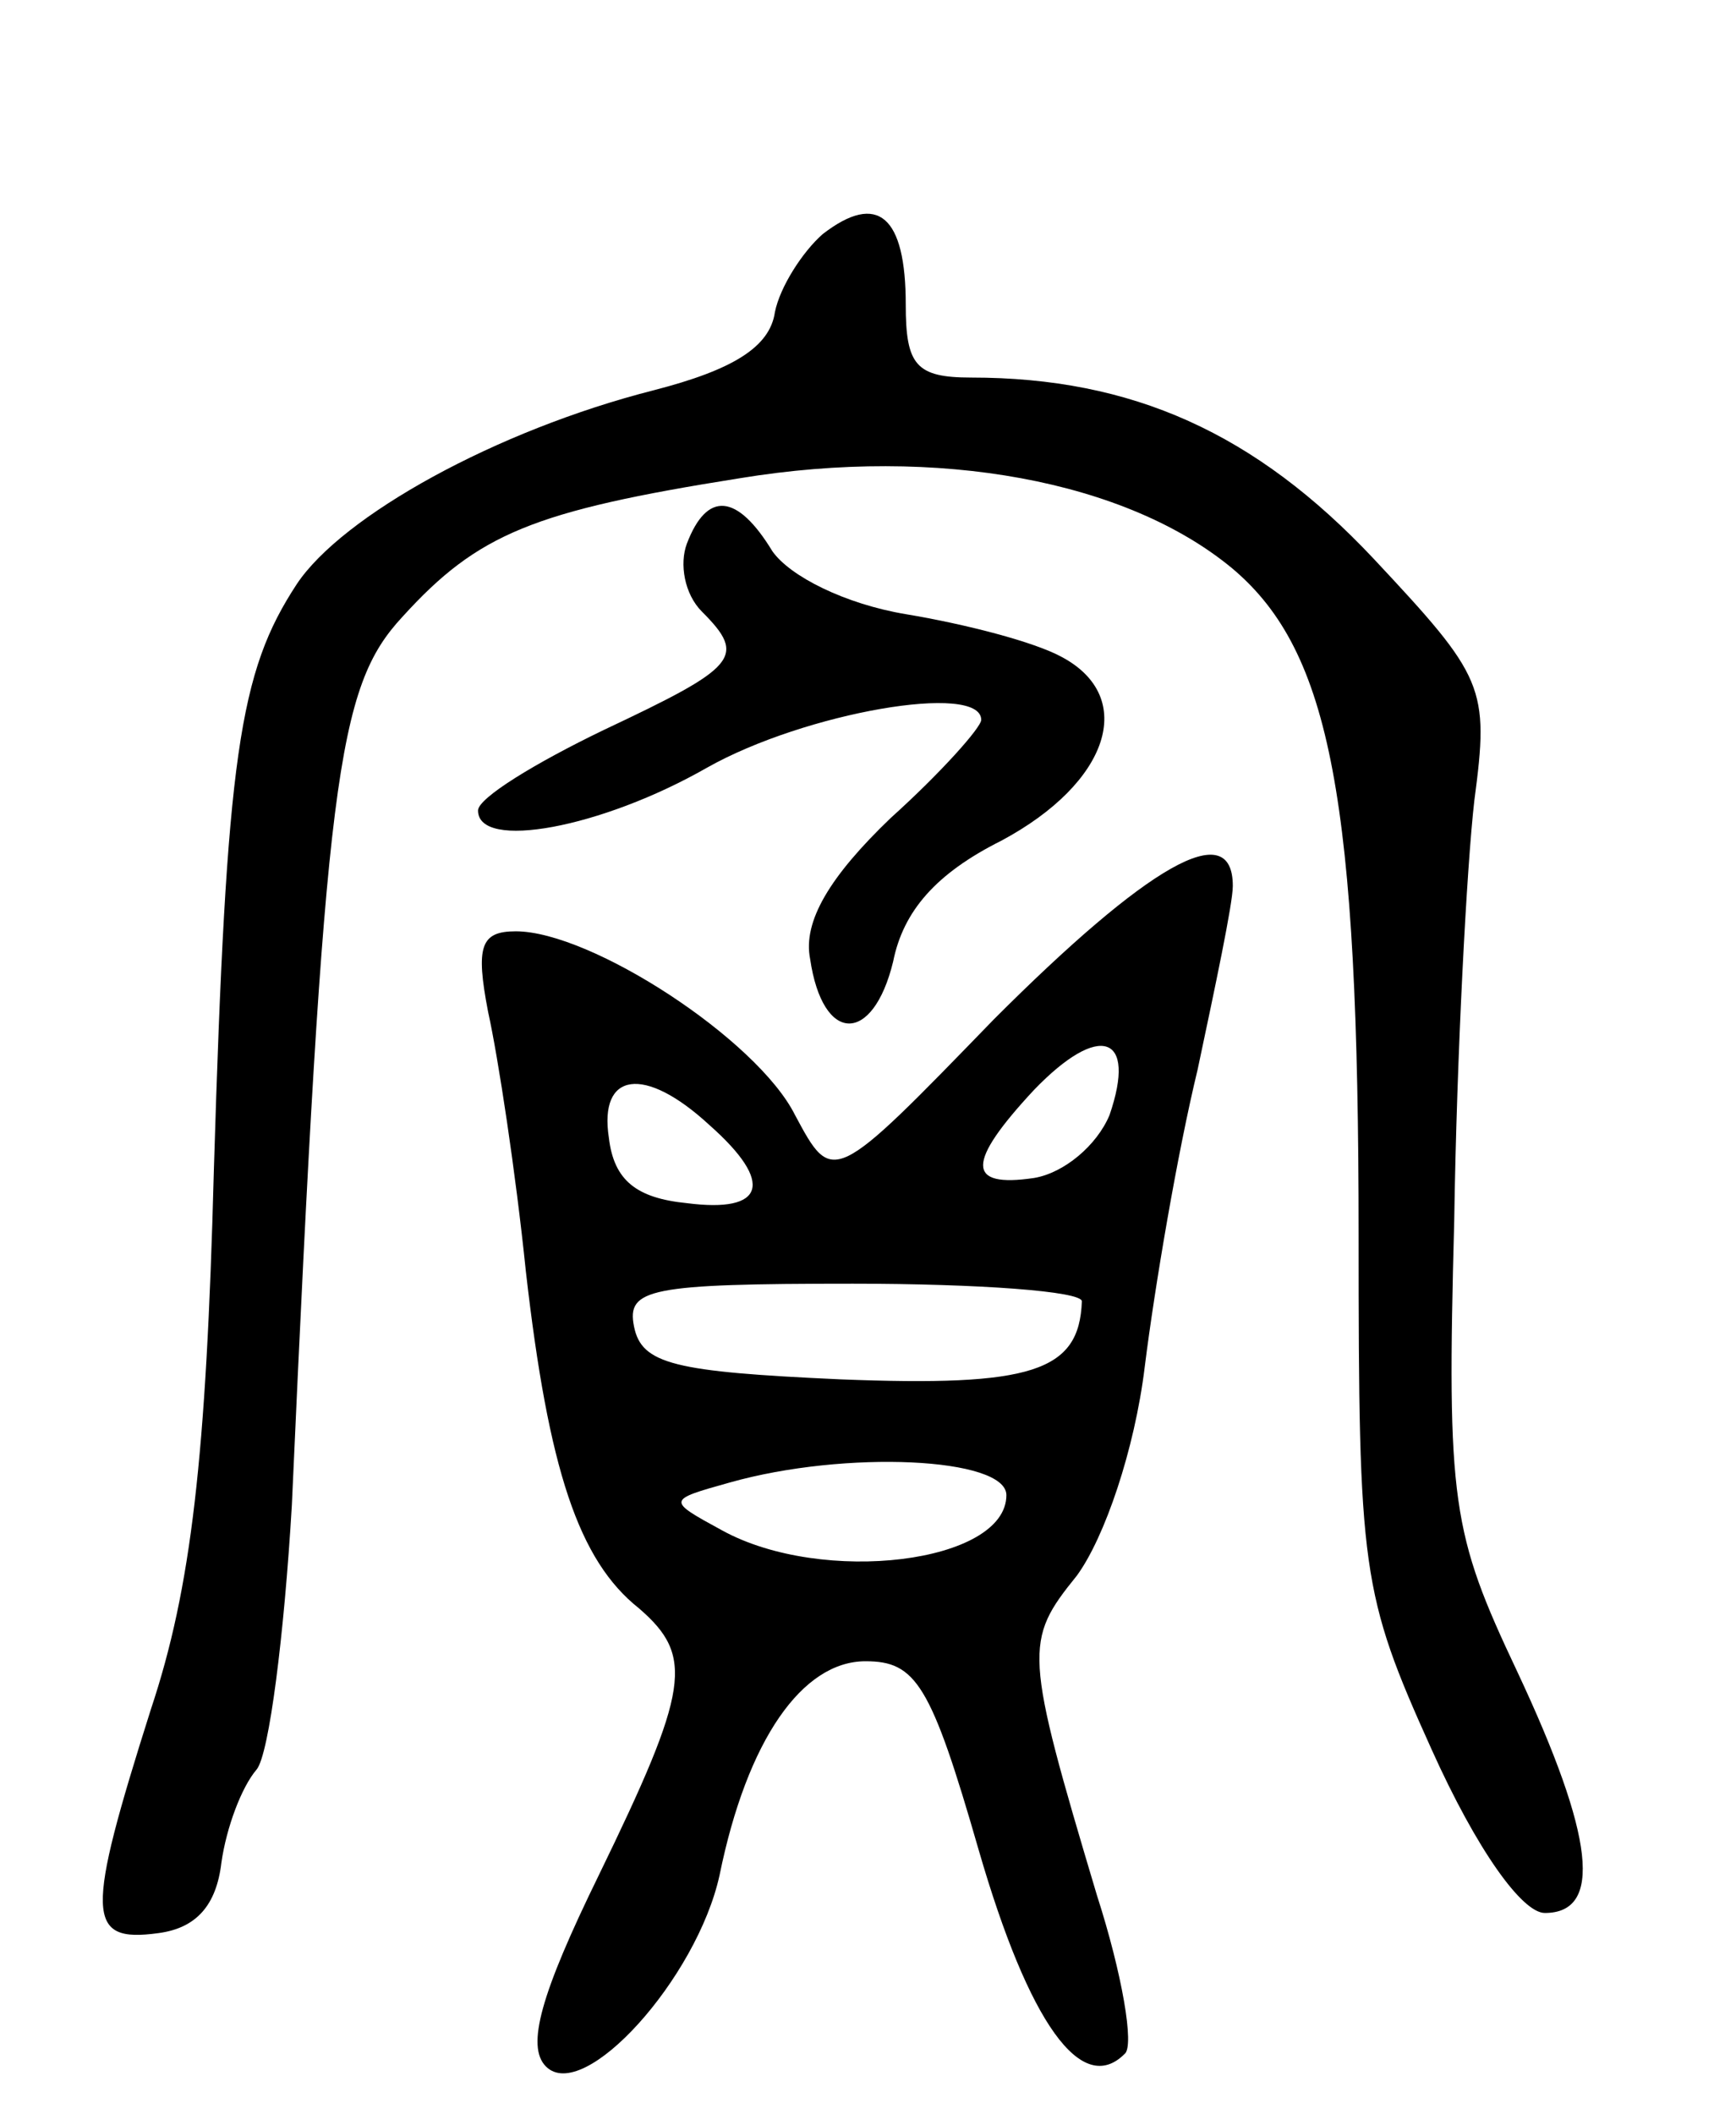 <svg version="1.0" xmlns="http://www.w3.org/2000/svg"
 width="69pt" height="84pt" viewBox="0 0 69 84"
 preserveAspectRatio="xMidYMid meet">
<g transform="translate(0,84) scale(0.1,-0.1)"
fill="#000000" stroke="none">
<path d="M327 747 c-8 -7 -17 -21 -19 -31 -2 -14 -17 -23 -48 -31 -63 -16
-124 -50 -142 -77 -23 -35 -28 -68 -33 -233 -3 -114 -9 -166 -25 -214 -26 -82
-26 -93 3 -89 15 2 23 11 25 28 2 14 8 30 14 37 5 6 11 54 14 105 13 290 18
325 44 353 30 33 52 42 134 55 79 13 154 -1 196 -36 39 -33 50 -92 50 -265 0
-133 1 -142 29 -204 18 -40 36 -65 45 -65 23 0 20 30 -11 96 -26 55 -28 67
-25 179 1 66 5 141 8 167 6 45 4 49 -40 96 -47 50 -96 72 -160 72 -22 0 -26 5
-26 29 0 35 -11 45 -33 28z"/>
<path d="M273 624 c-3 -8 -1 -20 6 -27 18 -18 14 -22 -39 -47 -27 -13 -50 -27
-50 -32 0 -16 49 -7 91 17 39 22 109 34 109 19 0 -3 -16 -21 -36 -39 -24 -23
-35 -41 -32 -56 5 -34 25 -34 33 -1 4 20 17 35 43 48 43 23 54 57 24 73 -11 6
-38 13 -62 17 -24 4 -46 15 -53 25 -14 23 -26 24 -34 3z"/>
<path d="M395 435 c-64 -66 -64 -66 -79 -38 -15 30 -81 73 -111 73 -14 0 -16
-6 -11 -32 4 -18 11 -64 15 -103 9 -79 21 -115 45 -134 22 -19 20 -32 -16
-106 -23 -47 -29 -68 -21 -76 15 -15 60 35 69 76 11 54 33 85 58 85 20 0 26
-9 45 -75 20 -69 41 -98 58 -81 4 3 -1 32 -11 63 -29 97 -29 101 -8 127 11 15
23 50 27 83 4 32 13 85 21 118 7 33 14 66 14 73 0 28 -34 8 -95 -53z m46 -38
c-5 -12 -18 -23 -30 -25 -27 -4 -27 6 0 35 26 27 41 22 30 -10z m-159 -4 c26
-23 22 -35 -9 -31 -20 2 -29 9 -31 26 -4 26 14 29 40 5z m148 -70 c-1 -28 -20
-34 -96 -31 -66 3 -79 6 -82 21 -3 15 6 17 87 17 50 0 91 -3 91 -7z m-30 -77
c0 -27 -73 -36 -113 -14 -22 12 -22 12 3 19 46 13 110 10 110 -5z"/>
</g>
</svg>
